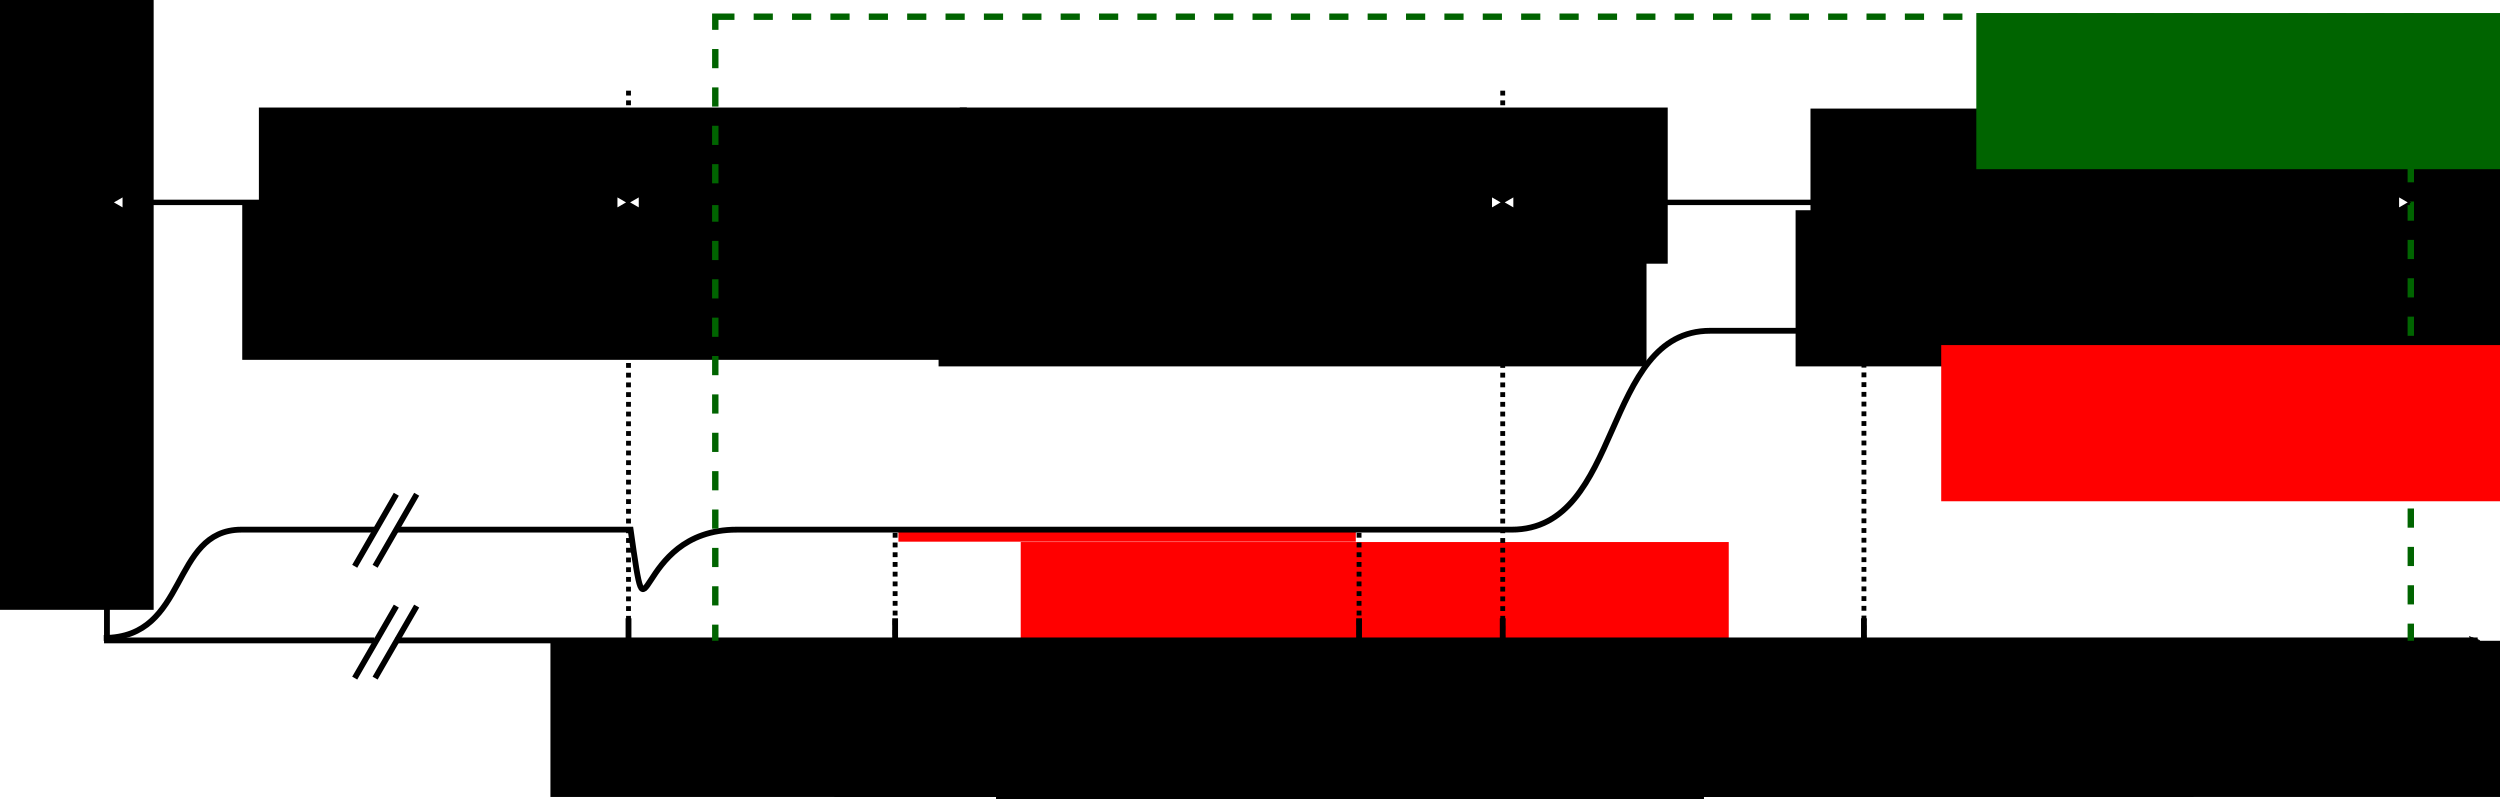 <?xml version="1.0" encoding="UTF-8" standalone="no"?>
<!-- Created with Inkscape (http://www.inkscape.org/) -->

<svg
   xmlns:dc="http://purl.org/dc/elements/1.1/"
   xmlns:cc="http://creativecommons.org/ns#"
   xmlns:rdf="http://www.w3.org/1999/02/22-rdf-syntax-ns#"
   xmlns:svg="http://www.w3.org/2000/svg"
   xmlns="http://www.w3.org/2000/svg"
   xmlns:sodipodi="http://sodipodi.sourceforge.net/DTD/sodipodi-0.dtd"
   xmlns:inkscape="http://www.inkscape.org/namespaces/inkscape"
   width="370.149pt"
   height="118.342pt"
   viewBox="0 0 462.686 147.927"
   id="svg2"
   version="1.1"
   inkscape:version="0.91 r13725"
   sodipodi:docname="experiment_schema.svg">
  <defs
     id="defs4">
    <marker
       inkscape:stockid="EmptyTriangleOutL"
       orient="auto"
       refY="0"
       refX="0"
       id="EmptyTriangleOutL"
       style="overflow:visible"
       inkscape:isstock="true">
      <path
         id="path6840"
         d="m 5.77,0 -8.65,5 0,-10 8.65,5 z"
         style="fill:#ffffff;fill-rule:evenodd;stroke:#000000;stroke-width:1pt;stroke-opacity:1"
         transform="matrix(0.8,0,0,0.8,-4.8,0)"
         inkscape:connector-curvature="0" />
    </marker>
    <marker
       inkscape:stockid="EmptyTriangleInL"
       orient="auto"
       refY="0"
       refX="0"
       id="EmptyTriangleInL"
       style="overflow:visible"
       inkscape:isstock="true">
      <path
         id="path6831"
         d="m 5.77,0 -8.65,5 0,-10 8.65,5 z"
         style="fill:#ffffff;fill-rule:evenodd;stroke:#000000;stroke-width:1pt;stroke-opacity:1"
         transform="matrix(-0.8,0,0,-0.8,4.8,0)"
         inkscape:connector-curvature="0" />
    </marker>
    <marker
       inkscape:stockid="Arrow2Sstart"
       orient="auto"
       refY="0"
       refX="0"
       id="Arrow2Sstart"
       style="overflow:visible"
       inkscape:isstock="true">
      <path
         id="path6710"
         style="fill:#000000;fill-opacity:1;fill-rule:evenodd;stroke:#000000;stroke-width:0.625;stroke-linejoin:round;stroke-opacity:1"
         d="M 8.719,4.034 -2.207,0.016 8.719,-4.002 c -1.745,2.372 -1.735,5.617 -6e-7,8.035 z"
         transform="matrix(0.3,0,0,0.3,-0.69,0)"
         inkscape:connector-curvature="0" />
    </marker>
    <marker
       inkscape:stockid="Arrow2Lend"
       orient="auto"
       refY="0"
       refX="0"
       id="Arrow2Lend"
       style="overflow:visible"
       inkscape:isstock="true">
      <path
         id="path6701"
         style="fill:#000000;fill-opacity:1;fill-rule:evenodd;stroke:#000000;stroke-width:0.625;stroke-linejoin:round;stroke-opacity:1"
         d="M 8.719,4.034 -2.207,0.016 8.719,-4.002 c -1.745,2.372 -1.735,5.617 -6e-7,8.035 z"
         transform="matrix(-1.1,0,0,-1.1,-1.1,0)"
         inkscape:connector-curvature="0" />
    </marker>
    <marker
       inkscape:stockid="Arrow2Lstart"
       orient="auto"
       refY="0"
       refX="0"
       id="marker6936"
       style="overflow:visible"
       inkscape:isstock="true">
      <path
         id="path6698"
         style="fill:#000000;fill-opacity:1;fill-rule:evenodd;stroke:#000000;stroke-width:0.625;stroke-linejoin:round;stroke-opacity:1"
         d="M 8.719,4.034 -2.207,0.016 8.719,-4.002 c -1.745,2.372 -1.735,5.617 -6e-7,8.035 z"
         transform="matrix(1.1,0,0,1.1,1.1,0)"
         inkscape:connector-curvature="0" />
    </marker>
    <marker
       inkscape:isstock="true"
       style="overflow:visible"
       id="marker6600"
       refX="0"
       refY="0"
       orient="auto"
       inkscape:stockid="Arrow2Mstart">
      <path
         inkscape:connector-curvature="0"
         transform="scale(0.6,0.6)"
         d="M 8.719,4.034 -2.207,0.016 8.719,-4.002 c -1.745,2.372 -1.735,5.617 -6e-7,8.035 z"
         style="fill:#000000;fill-opacity:1;fill-rule:evenodd;stroke:#000000;stroke-width:0.625;stroke-linejoin:round;stroke-opacity:1"
         id="path6602" />
    </marker>
    <marker
       inkscape:stockid="Arrow2Mend"
       orient="auto"
       refY="0"
       refX="0"
       id="Arrow2Mend"
       style="overflow:visible"
       inkscape:isstock="true">
      <path
         id="path4173"
         style="fill:#000000;fill-opacity:1;fill-rule:evenodd;stroke:#000000;stroke-width:0.625;stroke-linejoin:round;stroke-opacity:1"
         d="M 8.719,4.034 -2.207,0.016 8.719,-4.002 c -1.745,2.372 -1.735,5.617 -6e-7,8.035 z"
         transform="scale(-0.6,-0.6)"
         inkscape:connector-curvature="0" />
    </marker>
    <marker
       inkscape:stockid="Arrow1Mend"
       orient="auto"
       refY="0"
       refX="0"
       id="Arrow1Mend"
       style="overflow:visible"
       inkscape:isstock="true">
      <path
         id="path4155"
         d="M 0,0 5,-5 -12.5,0 5,5 0,0 Z"
         style="fill:#000000;fill-opacity:1;fill-rule:evenodd;stroke:#000000;stroke-width:1pt;stroke-opacity:1"
         transform="matrix(-0.4,0,0,-0.4,-4,0)"
         inkscape:connector-curvature="0" />
    </marker>
    <marker
       inkscape:stockid="TriangleOutL"
       orient="auto"
       refY="0"
       refX="0"
       id="TriangleOutL"
       style="overflow:visible"
       inkscape:isstock="true">
      <path
         id="path4288"
         d="m 5.77,0 -8.65,5 0,-10 8.65,5 z"
         style="fill:#000000;fill-opacity:1;fill-rule:evenodd;stroke:#000000;stroke-width:1pt;stroke-opacity:1"
         transform="scale(0.8,0.8)"
         inkscape:connector-curvature="0" />
    </marker>
    <marker
       inkscape:stockid="TriangleInL"
       orient="auto"
       refY="0"
       refX="0"
       id="TriangleInL"
       style="overflow:visible"
       inkscape:isstock="true">
      <path
         id="path4279"
         d="m 5.77,0 -8.65,5 0,-10 8.65,5 z"
         style="fill:#000000;fill-opacity:1;fill-rule:evenodd;stroke:#000000;stroke-width:1pt;stroke-opacity:1"
         transform="scale(-0.8,-0.8)"
         inkscape:connector-curvature="0" />
    </marker>
    <marker
       inkscape:stockid="Arrow2Lstart"
       orient="auto"
       refY="0"
       refX="0"
       id="Arrow2Lstart"
       style="overflow:visible"
       inkscape:isstock="true">
      <path
         id="path4164"
         style="fill:#000000;fill-opacity:1;fill-rule:evenodd;stroke:#000000;stroke-width:0.625;stroke-linejoin:round;stroke-opacity:1"
         d="M 8.719,4.034 -2.207,0.016 8.719,-4.002 c -1.745,2.372 -1.735,5.617 -6e-7,8.035 z"
         transform="matrix(1.1,0,0,1.1,1.1,0)"
         inkscape:connector-curvature="0" />
    </marker>
    <marker
       inkscape:stockid="Arrow2Mstart"
       orient="auto"
       refY="0"
       refX="0"
       id="Arrow2Mstart"
       style="overflow:visible"
       inkscape:isstock="true"
       inkscape:collect="always">
      <path
         id="path4170"
         style="fill:#000000;fill-opacity:1;fill-rule:evenodd;stroke:#000000;stroke-width:0.625;stroke-linejoin:round;stroke-opacity:1"
         d="M 8.719,4.034 -2.207,0.016 8.719,-4.002 c -1.745,2.372 -1.735,5.617 -6e-7,8.035 z"
         transform="scale(0.6,0.6)"
         inkscape:connector-curvature="0" />
    </marker>
    <marker
       inkscape:stockid="Arrow1Lstart"
       orient="auto"
       refY="0"
       refX="0"
       id="Arrow1Lstart"
       style="overflow:visible"
       inkscape:isstock="true">
      <path
         id="path4146"
         d="M 0,0 5,-5 -12.5,0 5,5 0,0 Z"
         style="fill:#000000;fill-opacity:1;fill-rule:evenodd;stroke:#000000;stroke-width:1pt;stroke-opacity:1"
         transform="matrix(0.8,0,0,0.8,10,0)"
         inkscape:connector-curvature="0" />
    </marker>
    <marker
       inkscape:stockid="EmptyTriangleInL"
       orient="auto"
       refY="0"
       refX="0"
       id="EmptyTriangleInL-7"
       style="overflow:visible"
       inkscape:isstock="true">
      <path
         inkscape:connector-curvature="0"
         id="path6831-3"
         d="m 5.77,0 -8.65,5 0,-10 8.65,5 z"
         style="fill:#ffffff;fill-rule:evenodd;stroke:#000000;stroke-width:1pt;stroke-opacity:1"
         transform="matrix(-0.8,0,0,-0.8,4.8,0)" />
    </marker>
    <marker
       inkscape:stockid="EmptyTriangleOutL"
       orient="auto"
       refY="0"
       refX="0"
       id="EmptyTriangleOutL-8"
       style="overflow:visible"
       inkscape:isstock="true">
      <path
         inkscape:connector-curvature="0"
         id="path6840-9"
         d="m 5.77,0 -8.65,5 0,-10 8.65,5 z"
         style="fill:#ffffff;fill-rule:evenodd;stroke:#000000;stroke-width:1pt;stroke-opacity:1"
         transform="matrix(0.8,0,0,0.8,-4.8,0)" />
    </marker>
    <marker
       inkscape:stockid="EmptyTriangleInL"
       orient="auto"
       refY="0"
       refX="0"
       id="EmptyTriangleInL-1"
       style="overflow:visible"
       inkscape:isstock="true">
      <path
         inkscape:connector-curvature="0"
         id="path6831-1"
         d="m 5.77,0 -8.65,5 0,-10 8.65,5 z"
         style="fill:#ffffff;fill-rule:evenodd;stroke:#000000;stroke-width:1pt;stroke-opacity:1"
         transform="matrix(-0.8,0,0,-0.8,4.8,0)" />
    </marker>
    <marker
       inkscape:stockid="EmptyTriangleOutL"
       orient="auto"
       refY="0"
       refX="0"
       id="EmptyTriangleOutL-83"
       style="overflow:visible"
       inkscape:isstock="true">
      <path
         inkscape:connector-curvature="0"
         id="path6840-8"
         d="m 5.77,0 -8.65,5 0,-10 8.65,5 z"
         style="fill:#ffffff;fill-rule:evenodd;stroke:#000000;stroke-width:1pt;stroke-opacity:1"
         transform="matrix(0.8,0,0,0.8,-4.8,0)" />
    </marker>
  </defs>
  <sodipodi:namedview
     id="base"
     pagecolor="#ffffff"
     bordercolor="#666666"
     borderopacity="1.0"
     inkscape:pageopacity="0.0"
     inkscape:pageshadow="2"
     inkscape:zoom="1.979899"
     inkscape:cx="232.05942"
     inkscape:cy="9.1270195"
     inkscape:document-units="px"
     inkscape:current-layer="layer1"
     showgrid="false"
     units="pt"
     inkscape:window-width="1920"
     inkscape:window-height="981"
     inkscape:window-x="0"
     inkscape:window-y="41"
     inkscape:window-maximized="1"
     fit-margin-top="2"
     fit-margin-left="2"
     fit-margin-right="2"
     fit-margin-bottom="2" />
  <g
     inkscape:label="Calque 1"
     inkscape:groupmode="layer"
     id="layer1"
     transform="translate(-8.016,-835.367)">
    <flowRoot
       xml:space="preserve"
       id="flowRoot4874-60-8"
       style="font-style:normal;font-variant:normal;font-weight:normal;font-stretch:normal;font-size:10px;line-height:125%;font-family:'Bitstream Vera Sans';-inkscape-font-specification:'Bitstream Vera Sans, Normal';text-align:start;letter-spacing:0px;word-spacing:0px;writing-mode:lr-tb;text-anchor:start;fill:#ff0000;fill-opacity:1;stroke:none;stroke-width:1px;stroke-linecap:butt;stroke-linejoin:miter;stroke-opacity:1"
       transform="translate(189.006,103.664)"><flowRegion
         id="flowRegion4876-6-5"><rect
           id="rect4878-2-4"
           width="131.038"
           height="28.905"
           x="7.919"
           y="832.02"
           style="font-style:normal;font-variant:normal;font-weight:normal;font-stretch:normal;font-size:10px;line-height:125%;font-family:'Bitstream Vera Sans';-inkscape-font-specification:'Bitstream Vera Sans, Normal';text-align:start;writing-mode:lr-tb;text-anchor:start;fill:#ff0000;fill-opacity:1" /></flowRegion><flowPara
         id="flowPara4880-6-8">No data</flowPara><flowPara
         id="flowPara4882-1-6" /></flowRoot>    <path
       style="fill:none;fill-opacity:1;fill-rule:evenodd;stroke:#ff0000;stroke-width:2;stroke-linecap:butt;stroke-linejoin:miter;stroke-miterlimit:4;stroke-dasharray:none;stroke-opacity:1"
       d="m 353.553,897.608 99.71,0"
       id="path6349-5"
       inkscape:connector-curvature="0"
       sodipodi:nodetypes="cc" />
    <path
       style="fill:none;fill-opacity:1;fill-rule:evenodd;stroke:#ff0000;stroke-width:2;stroke-linecap:butt;stroke-linejoin:miter;stroke-miterlimit:4;stroke-dasharray:none;stroke-opacity:1"
       d="m 174.292,934.618 84.65,0"
       id="path6349"
       inkscape:connector-curvature="0"
       sodipodi:nodetypes="cc" />
    <path
       style="fill:none;fill-rule:evenodd;stroke:#000000;stroke-width:1.079px;stroke-linecap:butt;stroke-linejoin:miter;stroke-opacity:1"
       d="m 27.215,953.432 c 15.798,0 12.216,-19.952 25.437,-20.041 l 72.071,0 c 3.527,24.8 0,0 19.656,0 l 143.371,0 c 20.803,0 16.573,-36.806 36.806,-36.806 l 128.708,0"
       id="path4776"
       inkscape:connector-curvature="0"
       sodipodi:nodetypes="ccccccc" />
    <path
       style="fill:none;fill-rule:evenodd;stroke:#000000;stroke-width:1.079;stroke-linecap:butt;stroke-linejoin:miter;stroke-miterlimit:4;stroke-dasharray:none;stroke-opacity:1;marker-start:url(#Arrow2Mstart);marker-end:url(#Arrow2Mend)"
       d="m 27.808,861.231 0,92.658 438.763,0"
       id="path3340"
       inkscape:connector-curvature="0" />
    <path
       style="fill:none;fill-rule:evenodd;stroke:#000000;stroke-width:0.9;stroke-linecap:butt;stroke-linejoin:miter;stroke-miterlimit:4;stroke-dasharray:0.9, 0.9;stroke-dashoffset:0;stroke-opacity:1"
       d="m 286.131,852.147 0,101.507"
       id="path4778"
       inkscape:connector-curvature="0"
       sodipodi:nodetypes="cc" />
    <path
       style="fill:none;fill-rule:evenodd;stroke:#000000;stroke-width:0.9;stroke-linecap:butt;stroke-linejoin:miter;stroke-miterlimit:4;stroke-dasharray:0.9, 0.9;stroke-dashoffset:0;stroke-opacity:1"
       d="m 124.337,852.147 0,101.507"
       id="path4778-5"
       inkscape:connector-curvature="0"
       sodipodi:nodetypes="cc" />
    <flowRoot
       xml:space="preserve"
       id="flowRoot4874"
       style="font-style:normal;font-variant:normal;font-weight:normal;font-stretch:normal;font-size:11.583px;line-height:125%;font-family:'Bitstream Vera Sans';-inkscape-font-specification:'Bitstream Vera Sans, Normal';text-align:start;letter-spacing:0px;word-spacing:0px;writing-mode:lr-tb;text-anchor:start;fill:#000000;fill-opacity:1;stroke:none;stroke-width:1px;stroke-linecap:butt;stroke-linejoin:miter;stroke-opacity:1"
       transform="matrix(1.079,0,0,1.079,-81.257,839.469)"><flowRegion
         id="flowRegion4876"><rect
           id="rect4878"
           width="121.429"
           height="26.786"
           x="127.143"
           y="14.643"
           style="font-style:normal;font-variant:normal;font-weight:normal;font-stretch:normal;font-size:11.583px;line-height:125%;font-family:'Bitstream Vera Sans';-inkscape-font-specification:'Bitstream Vera Sans, Normal';text-align:start;writing-mode:lr-tb;text-anchor:start" /></flowRegion><flowPara
         id="flowPara4880">Acetate</flowPara><flowPara
         id="flowPara4882" /></flowRoot>    <flowRoot
       xml:space="preserve"
       id="flowRoot4874-6-7"
       style="font-style:normal;font-variant:normal;font-weight:normal;font-stretch:normal;font-size:11.583px;line-height:125%;font-family:'Bitstream Vera Sans';-inkscape-font-specification:'Bitstream Vera Sans, Normal';text-align:start;letter-spacing:0px;word-spacing:0px;writing-mode:lr-tb;text-anchor:start;fill:#000000;fill-opacity:1;stroke:none;stroke-width:1px;stroke-linecap:butt;stroke-linejoin:miter;stroke-opacity:1"
       transform="matrix(1.079,0,0,1.079,205.903,839.662)"><flowRegion
         id="flowRegion4876-2-0"><rect
           id="rect4878-9-9"
           width="121.429"
           height="26.786"
           x="127.143"
           y="14.643"
           style="font-style:normal;font-variant:normal;font-weight:normal;font-stretch:normal;font-size:11.583px;line-height:125%;font-family:'Bitstream Vera Sans';-inkscape-font-specification:'Bitstream Vera Sans, Normal';text-align:start;writing-mode:lr-tb;text-anchor:start" /></flowRegion><flowPara
         id="flowPara4882-2-3">Glucose</flowPara></flowRoot>    <flowRoot
       xml:space="preserve"
       id="flowRoot4874-60"
       style="font-style:normal;font-variant:normal;font-weight:normal;font-stretch:normal;font-size:11.583px;line-height:125%;font-family:'Bitstream Vera Sans';-inkscape-font-specification:'Bitstream Vera Sans, Normal';text-align:start;letter-spacing:0px;word-spacing:0px;writing-mode:lr-tb;text-anchor:start;fill:#000000;fill-opacity:1;stroke:none;stroke-width:1px;stroke-linecap:butt;stroke-linejoin:miter;stroke-opacity:1"
       transform="matrix(1.079,0,0,1.079,48.459,839.469)"><flowRegion
         id="flowRegion4876-6"><rect
           id="rect4878-2"
           width="121.429"
           height="26.786"
           x="127.143"
           y="14.643"
           style="font-style:normal;font-variant:normal;font-weight:normal;font-stretch:normal;font-size:11.583px;line-height:125%;font-family:'Bitstream Vera Sans';-inkscape-font-specification:'Bitstream Vera Sans, Normal';text-align:start;writing-mode:lr-tb;text-anchor:start" /></flowRegion><flowPara
         id="flowPara4880-6">Acetate</flowPara><flowPara
         id="flowPara4882-1" /></flowRoot>    <flowRoot
       xml:space="preserve"
       id="flowRoot4874-8"
       style="font-style:normal;font-variant:normal;font-weight:normal;font-stretch:normal;font-size:11.583px;line-height:125%;font-family:'Bitstream Vera Sans';-inkscape-font-specification:'Bitstream Vera Sans, Normal';text-align:start;letter-spacing:0px;word-spacing:0px;writing-mode:lr-tb;text-anchor:start;fill:#000000;fill-opacity:1;stroke:none;stroke-width:1px;stroke-linecap:butt;stroke-linejoin:miter;stroke-opacity:1"
       transform="matrix(0,-1.079,1.079,0,-8.248,1085.418)"><flowRegion
         id="flowRegion4876-7"><rect
           id="rect4878-9"
           width="121.429"
           height="26.786"
           x="127.143"
           y="14.643"
           style="font-style:normal;font-variant:normal;font-weight:normal;font-stretch:normal;font-size:11.583px;line-height:125%;font-family:'Bitstream Vera Sans';-inkscape-font-specification:'Bitstream Vera Sans, Normal';text-align:start;writing-mode:lr-tb;text-anchor:start" /></flowRegion><flowPara
         id="flowPara4880-2">Growth rate</flowPara><flowPara
         id="flowPara4882-0" /></flowRoot>    <flowRoot
       xml:space="preserve"
       id="flowRoot4874-60-4"
       style="font-style:normal;font-variant:normal;font-weight:normal;font-stretch:normal;font-size:11.583px;line-height:125%;font-family:'Bitstream Vera Sans';-inkscape-font-specification:'Bitstream Vera Sans, Normal';text-align:start;letter-spacing:0px;word-spacing:0px;writing-mode:lr-tb;text-anchor:start;fill:#006400;fill-opacity:1;stroke:none;stroke-width:1px;stroke-linecap:butt;stroke-linejoin:miter;stroke-opacity:1"
       transform="matrix(1.079,0,0,1.079,236.593,821.98)"><flowRegion
         id="flowRegion4876-6-9"><rect
           id="rect4878-2-2"
           width="121.429"
           height="26.786"
           x="127.143"
           y="14.643"
           style="font-style:normal;font-variant:normal;font-weight:normal;font-stretch:normal;font-size:11.583px;line-height:125%;font-family:'Bitstream Vera Sans';-inkscape-font-specification:'Bitstream Vera Sans, Normal';text-align:start;writing-mode:lr-tb;text-anchor:start;fill:#006400;fill-opacity:1" /></flowRegion><flowPara
         id="flowPara4882-1-7">Microscopy</flowPara></flowRoot>    <flowRoot
       xml:space="preserve"
       id="flowRoot4874-88"
       style="font-style:normal;font-variant:normal;font-weight:normal;font-stretch:normal;font-size:11.583px;line-height:125%;font-family:'Bitstream Vera Sans';-inkscape-font-specification:'Bitstream Vera Sans, Normal';text-align:start;letter-spacing:0px;word-spacing:0px;writing-mode:lr-tb;text-anchor:start;fill:#000000;fill-opacity:1;stroke:none;stroke-width:1px;stroke-linecap:butt;stroke-linejoin:miter;stroke-opacity:1"
       transform="matrix(1.079,0,0,1.079,-84.339,857.262)"><flowRegion
         id="flowRegion4876-5"><rect
           id="rect4878-8"
           width="121.429"
           height="26.786"
           x="127.143"
           y="14.643"
           style="font-style:normal;font-variant:normal;font-weight:normal;font-stretch:normal;font-size:11.583px;line-height:125%;font-family:'Bitstream Vera Sans';-inkscape-font-specification:'Bitstream Vera Sans, Normal';text-align:start;writing-mode:lr-tb;text-anchor:start" /></flowRegion><flowPara
         id="flowPara4880-4">2.5 days</flowPara><flowPara
         id="flowPara4882-3" /></flowRoot>    <flowRoot
       xml:space="preserve"
       id="flowRoot4874-88-0"
       style="font-style:normal;font-variant:normal;font-weight:normal;font-stretch:normal;font-size:11.583px;line-height:125%;font-family:'Bitstream Vera Sans';-inkscape-font-specification:'Bitstream Vera Sans, Normal';text-align:start;letter-spacing:0px;word-spacing:0px;writing-mode:lr-tb;text-anchor:start;fill:#000000;fill-opacity:1;stroke:none;stroke-width:1px;stroke-linecap:butt;stroke-linejoin:miter;stroke-opacity:1"
       transform="matrix(1.079,0,0,1.079,44.535,858.474)"><flowRegion
         id="flowRegion4876-5-8"><rect
           id="rect4878-8-5"
           width="121.429"
           height="26.786"
           x="127.143"
           y="14.643"
           style="font-style:normal;font-variant:normal;font-weight:normal;font-stretch:normal;font-size:11.583px;line-height:125%;font-family:'Bitstream Vera Sans';-inkscape-font-specification:'Bitstream Vera Sans, Normal';text-align:start;writing-mode:lr-tb;text-anchor:start" /></flowRegion><flowPara
         id="flowPara4880-4-3">20 hours</flowPara><flowPara
         id="flowPara4882-3-9" /></flowRoot>    <flowRoot
       xml:space="preserve"
       id="flowRoot4874-88-0-3"
       style="font-style:normal;font-variant:normal;font-weight:normal;font-stretch:normal;font-size:11.583px;line-height:125%;font-family:'Bitstream Vera Sans';-inkscape-font-specification:'Bitstream Vera Sans, Normal';text-align:start;letter-spacing:0px;word-spacing:0px;writing-mode:lr-tb;text-anchor:start;fill:#000000;fill-opacity:1;stroke:none;stroke-width:1px;stroke-linecap:butt;stroke-linejoin:miter;stroke-opacity:1"
       transform="matrix(1.079,0,0,1.079,203.148,858.474)"><flowRegion
         id="flowRegion4876-5-8-6"><rect
           id="rect4878-8-5-3"
           width="121.429"
           height="26.786"
           x="127.143"
           y="14.643"
           style="font-style:normal;font-variant:normal;font-weight:normal;font-stretch:normal;font-size:11.583px;line-height:125%;font-family:'Bitstream Vera Sans';-inkscape-font-specification:'Bitstream Vera Sans, Normal';text-align:start;writing-mode:lr-tb;text-anchor:start" /></flowRegion><flowPara
         id="flowPara4880-4-3-3">20 hours</flowPara><flowPara
         id="flowPara4882-3-9-4" /></flowRoot>    <rect
       style="opacity:1;fill:none;fill-opacity:0.133;fill-rule:nonzero;stroke:#006400;stroke-width:1.184;stroke-miterlimit:4;stroke-dasharray:3.551, 3.551;stroke-dashoffset:0;stroke-opacity:1"
       id="rect4774"
       width="313.796"
       height="127.743"
       x="140.397"
       y="838.459" />
    <flowRoot
       xml:space="preserve"
       id="flowRoot4874-88-0-3-3"
       style="font-style:normal;font-variant:normal;font-weight:normal;font-stretch:normal;font-size:10px;line-height:125%;font-family:'Bitstream Vera Sans';-inkscape-font-specification:'Bitstream Vera Sans, Normal';text-align:start;letter-spacing:0px;word-spacing:0px;writing-mode:lr-tb;text-anchor:start;fill:#000000;fill-opacity:1;stroke:none;stroke-width:1px;stroke-linecap:butt;stroke-linejoin:miter;stroke-opacity:1"
       transform="translate(283.868,956.921)"><flowRegion
         id="flowRegion4876-5-8-6-0"><rect
           id="rect4878-8-5-3-6"
           width="131.038"
           height="28.905"
           x="-0.915"
           y="-2.962"
           style="font-style:normal;font-variant:normal;font-weight:normal;font-stretch:normal;font-size:10px;line-height:125%;font-family:'Bitstream Vera Sans';-inkscape-font-specification:'Bitstream Vera Sans, Normal';text-align:start;writing-mode:lr-tb;text-anchor:start" /></flowRegion><flowPara
         id="flowPara6411">0</flowPara></flowRoot>    <flowRoot
       xml:space="preserve"
       id="flowRoot4874-88-0-3-3-7"
       style="font-style:normal;font-variant:normal;font-weight:normal;font-stretch:normal;font-size:10px;line-height:125%;font-family:'Bitstream Vera Sans';-inkscape-font-specification:'Bitstream Vera Sans, Normal';text-align:start;letter-spacing:0px;word-spacing:0px;writing-mode:lr-tb;text-anchor:start;fill:#000000;fill-opacity:1;stroke:none;stroke-width:1px;stroke-linecap:butt;stroke-linejoin:miter;stroke-opacity:1"
       transform="translate(110.803,956.921)"><flowRegion
         id="flowRegion4876-5-8-6-0-6"><rect
           id="rect4878-8-5-3-6-3"
           width="131.038"
           height="28.905"
           x="-0.915"
           y="-2.962"
           style="font-style:normal;font-variant:normal;font-weight:normal;font-stretch:normal;font-size:10px;line-height:125%;font-family:'Bitstream Vera Sans';-inkscape-font-specification:'Bitstream Vera Sans, Normal';text-align:start;writing-mode:lr-tb;text-anchor:start" /></flowRegion><flowPara
         id="flowPara6411-9">-1200</flowPara></flowRoot>    <path
       style="fill:none;fill-rule:evenodd;stroke:#000000;stroke-width:0.9;stroke-linecap:butt;stroke-linejoin:miter;stroke-miterlimit:4;stroke-dasharray:0.9, 0.9;stroke-dashoffset:0;stroke-opacity:1"
       d="m 352.983,897.099 0,56.555"
       id="path4778-9"
       inkscape:connector-curvature="0"
       sodipodi:nodetypes="cc" />
    <path
       style="fill:none;fill-rule:evenodd;stroke:#000000;stroke-width:0.9;stroke-linecap:butt;stroke-linejoin:miter;stroke-miterlimit:4;stroke-dasharray:0.9, 0.9;stroke-dashoffset:0;stroke-opacity:1"
       d="m 173.681,933.978 0,19.676"
       id="path4778-9-0"
       inkscape:connector-curvature="0"
       sodipodi:nodetypes="cc" />
    <path
       style="fill:none;fill-rule:evenodd;stroke:#000000;stroke-width:0.9;stroke-linecap:butt;stroke-linejoin:miter;stroke-miterlimit:4;stroke-dasharray:0.9, 0.9;stroke-dashoffset:0;stroke-opacity:1"
       d="m 259.544,933.978 0,19.676"
       id="path4778-9-0-6"
       inkscape:connector-curvature="0"
       sodipodi:nodetypes="cc" />
    <flowRoot
       xml:space="preserve"
       id="flowRoot4874-88-0-3-3-7-0"
       style="font-style:normal;font-variant:normal;font-weight:normal;font-stretch:normal;font-size:10px;line-height:125%;font-family:'Bitstream Vera Sans';-inkscape-font-specification:'Bitstream Vera Sans, Normal';text-align:start;letter-spacing:0px;word-spacing:0px;writing-mode:lr-tb;text-anchor:start;fill:#000000;fill-opacity:1;stroke:none;stroke-width:1px;stroke-linecap:butt;stroke-linejoin:miter;stroke-opacity:1"
       transform="translate(163.33,956.921)"><flowRegion
         id="flowRegion4876-5-8-6-0-6-6"><rect
           id="rect4878-8-5-3-6-3-7"
           width="131.038"
           height="28.905"
           x="-0.915"
           y="-2.962"
           style="font-style:normal;font-variant:normal;font-weight:normal;font-stretch:normal;font-size:10px;line-height:125%;font-family:'Bitstream Vera Sans';-inkscape-font-specification:'Bitstream Vera Sans, Normal';text-align:start;writing-mode:lr-tb;text-anchor:start" /></flowRegion><flowPara
         id="flowPara6510">-720</flowPara></flowRoot>    <flowRoot
       xml:space="preserve"
       id="flowRoot4874-88-0-3-3-7-0-7"
       style="font-style:normal;font-variant:normal;font-weight:normal;font-stretch:normal;font-size:10px;line-height:125%;font-family:'Bitstream Vera Sans';-inkscape-font-specification:'Bitstream Vera Sans, Normal';text-align:start;letter-spacing:0px;word-spacing:0px;writing-mode:lr-tb;text-anchor:start;fill:#000000;fill-opacity:1;stroke:none;stroke-width:1px;stroke-linecap:butt;stroke-linejoin:miter;stroke-opacity:1"
       transform="translate(249.193,956.921)"><flowRegion
         id="flowRegion4876-5-8-6-0-6-6-4"><rect
           id="rect4878-8-5-3-6-3-7-9"
           width="131.038"
           height="28.905"
           x="-0.915"
           y="-2.962"
           style="font-style:normal;font-variant:normal;font-weight:normal;font-stretch:normal;font-size:10px;line-height:125%;font-family:'Bitstream Vera Sans';-inkscape-font-specification:'Bitstream Vera Sans, Normal';text-align:start;writing-mode:lr-tb;text-anchor:start" /></flowRegion><flowPara
         id="flowPara6510-8">-120</flowPara></flowRoot>    <flowRoot
       xml:space="preserve"
       id="flowRoot4874-88-0-3-3-7-0-7-8"
       style="font-style:normal;font-variant:normal;font-weight:normal;font-stretch:normal;font-size:10px;line-height:125%;font-family:'Bitstream Vera Sans';-inkscape-font-specification:'Bitstream Vera Sans, Normal';text-align:start;letter-spacing:0px;word-spacing:0px;writing-mode:lr-tb;text-anchor:start;fill:#000000;fill-opacity:1;stroke:none;stroke-width:1px;stroke-linecap:butt;stroke-linejoin:miter;stroke-opacity:1"
       transform="translate(344.297,956.921)"><flowRegion
         id="flowRegion4876-5-8-6-0-6-6-4-7"><rect
           id="rect4878-8-5-3-6-3-7-9-2"
           width="131.038"
           height="28.905"
           x="-0.915"
           y="-2.962"
           style="font-style:normal;font-variant:normal;font-weight:normal;font-stretch:normal;font-size:10px;line-height:125%;font-family:'Bitstream Vera Sans';-inkscape-font-specification:'Bitstream Vera Sans, Normal';text-align:start;writing-mode:lr-tb;text-anchor:start" /></flowRegion><flowPara
         id="flowPara6510-8-1">550</flowPara></flowRoot>    <path
       style="fill:none;fill-rule:evenodd;stroke:#000000;stroke-width:1px;stroke-linecap:butt;stroke-linejoin:miter;stroke-opacity:1;marker-start:url(#EmptyTriangleInL);marker-end:url(#EmptyTriangleOutL)"
       d="m 28.724,872.824 95.537,0"
       id="path6562"
       inkscape:connector-curvature="0"
       sodipodi:nodetypes="cc" />
    <path
       style="fill:none;fill-rule:evenodd;stroke:#000000;stroke-width:1px;stroke-linecap:butt;stroke-linejoin:miter;stroke-opacity:1;marker-start:url(#EmptyTriangleInL-7);marker-end:url(#EmptyTriangleOutL-8)"
       d="m 124.261,872.824 161.862,0"
       id="path6562-9"
       inkscape:connector-curvature="0"
       sodipodi:nodetypes="cc" />
    <path
       style="fill:none;fill-rule:evenodd;stroke:#000000;stroke-width:1px;stroke-linecap:butt;stroke-linejoin:miter;stroke-opacity:1;marker-start:url(#EmptyTriangleInL-1);marker-end:url(#EmptyTriangleOutL-83)"
       d="m 286.124,872.824 167.875,0"
       id="path6562-6"
       inkscape:connector-curvature="0"
       sodipodi:nodetypes="cc" />
    <flowRoot
       xml:space="preserve"
       id="flowRoot4874-8-5"
       style="font-style:normal;font-variant:normal;font-weight:normal;font-stretch:normal;font-size:11.583px;line-height:125%;font-family:'Bitstream Vera Sans';-inkscape-font-specification:'Bitstream Vera Sans, Normal';text-align:start;letter-spacing:0px;word-spacing:0px;writing-mode:lr-tb;text-anchor:start;fill:#000000;fill-opacity:1;stroke:none;stroke-width:1px;stroke-linecap:butt;stroke-linejoin:miter;stroke-opacity:1"
       transform="matrix(1.079,0,0,1.079,55.168,950.885)"><flowRegion
         id="flowRegion4876-7-4"><rect
           id="rect4878-9-5"
           width="121.429"
           height="26.786"
           x="127.143"
           y="14.643"
           style="font-style:normal;font-variant:normal;font-weight:normal;font-stretch:normal;font-size:11.583px;line-height:125%;font-family:'Bitstream Vera Sans';-inkscape-font-specification:'Bitstream Vera Sans, Normal';text-align:start;writing-mode:lr-tb;text-anchor:start" /></flowRegion><flowPara
         id="flowPara4880-2-1">Time [min]</flowPara><flowPara
         id="flowPara4882-0-1" /></flowRoot>    <path
       style="fill:none;fill-rule:evenodd;stroke:#000000;stroke-width:1.079;stroke-linecap:butt;stroke-linejoin:miter;stroke-miterlimit:4;stroke-dasharray:none;stroke-opacity:1"
       d="m 124.337,949.794 0,4.107"
       id="path9713"
       inkscape:connector-curvature="0" />
    <path
       style="fill:none;fill-rule:evenodd;stroke:#000000;stroke-width:1.079;stroke-linecap:butt;stroke-linejoin:miter;stroke-miterlimit:4;stroke-dasharray:none;stroke-opacity:1"
       d="m 173.681,949.794 0,4.107"
       id="path9713-6"
       inkscape:connector-curvature="0" />
    <path
       style="fill:none;fill-rule:evenodd;stroke:#000000;stroke-width:1.079;stroke-linecap:butt;stroke-linejoin:miter;stroke-miterlimit:4;stroke-dasharray:none;stroke-opacity:1"
       d="m 259.544,949.794 0,4.107"
       id="path9713-64"
       inkscape:connector-curvature="0" />
    <path
       style="fill:none;fill-rule:evenodd;stroke:#000000;stroke-width:1.079;stroke-linecap:butt;stroke-linejoin:miter;stroke-miterlimit:4;stroke-dasharray:none;stroke-opacity:1"
       d="m 286.131,949.794 0,4.107"
       id="path9713-7"
       inkscape:connector-curvature="0" />
    <path
       style="fill:none;fill-rule:evenodd;stroke:#000000;stroke-width:1.079;stroke-linecap:butt;stroke-linejoin:miter;stroke-miterlimit:4;stroke-dasharray:none;stroke-opacity:1"
       d="m 352.983,949.794 0,4.107"
       id="path9713-1"
       inkscape:connector-curvature="0" />
    <flowRoot
       xml:space="preserve"
       id="flowRoot4874-60-8-9"
       style="font-style:normal;font-variant:normal;font-weight:normal;font-stretch:normal;font-size:10px;line-height:125%;font-family:'Bitstream Vera Sans';-inkscape-font-specification:'Bitstream Vera Sans, Normal';text-align:start;letter-spacing:0px;word-spacing:0px;writing-mode:lr-tb;text-anchor:start;fill:#ff0000;fill-opacity:1;stroke:none;stroke-width:1px;stroke-linecap:butt;stroke-linejoin:miter;stroke-opacity:1"
       transform="translate(359.365,67.213)"><flowRegion
         id="flowRegion4876-6-5-9"><rect
           id="rect4878-2-4-8"
           width="131.038"
           height="28.905"
           x="7.919"
           y="832.02"
           style="font-style:normal;font-variant:normal;font-weight:normal;font-stretch:normal;font-size:10px;line-height:125%;font-family:'Bitstream Vera Sans';-inkscape-font-specification:'Bitstream Vera Sans, Normal';text-align:start;writing-mode:lr-tb;text-anchor:start;fill:#ff0000;fill-opacity:1" /></flowRegion><flowPara
         id="flowPara4882-1-6-5">Massive death</flowPara></flowRoot>    <rect
       style="opacity:1;fill:#ffffff;fill-opacity:1;fill-rule:nonzero;stroke:none;stroke-width:1;stroke-miterlimit:4;stroke-dasharray:3, 3;stroke-dashoffset:0;stroke-opacity:1"
       id="rect4780"
       width="3.854"
       height="33.916"
       x="77.318"
       y="924.912" />
    <path
       style="fill:none;fill-rule:evenodd;stroke:#000000;stroke-width:1.079px;stroke-linecap:butt;stroke-linejoin:miter;stroke-opacity:1"
       d="m 81.362,926.839 -7.697,13.332"
       id="path4786"
       inkscape:connector-curvature="0" />
    <path
       style="fill:none;fill-rule:evenodd;stroke:#000000;stroke-width:1.079px;stroke-linecap:butt;stroke-linejoin:miter;stroke-opacity:1"
       d="m 85.134,926.839 -7.697,13.332"
       id="path4786-7"
       inkscape:connector-curvature="0" />
    <path
       style="fill:none;fill-rule:evenodd;stroke:#000000;stroke-width:1.079px;stroke-linecap:butt;stroke-linejoin:miter;stroke-opacity:1"
       d="m 81.362,947.537 -7.698,13.332"
       id="path4786-5"
       inkscape:connector-curvature="0" />
    <path
       style="fill:none;fill-rule:evenodd;stroke:#000000;stroke-width:1.079px;stroke-linecap:butt;stroke-linejoin:miter;stroke-opacity:1"
       d="m 85.134,947.537 -7.698,13.332"
       id="path4786-7-3"
       inkscape:connector-curvature="0" />
  </g>
</svg>
